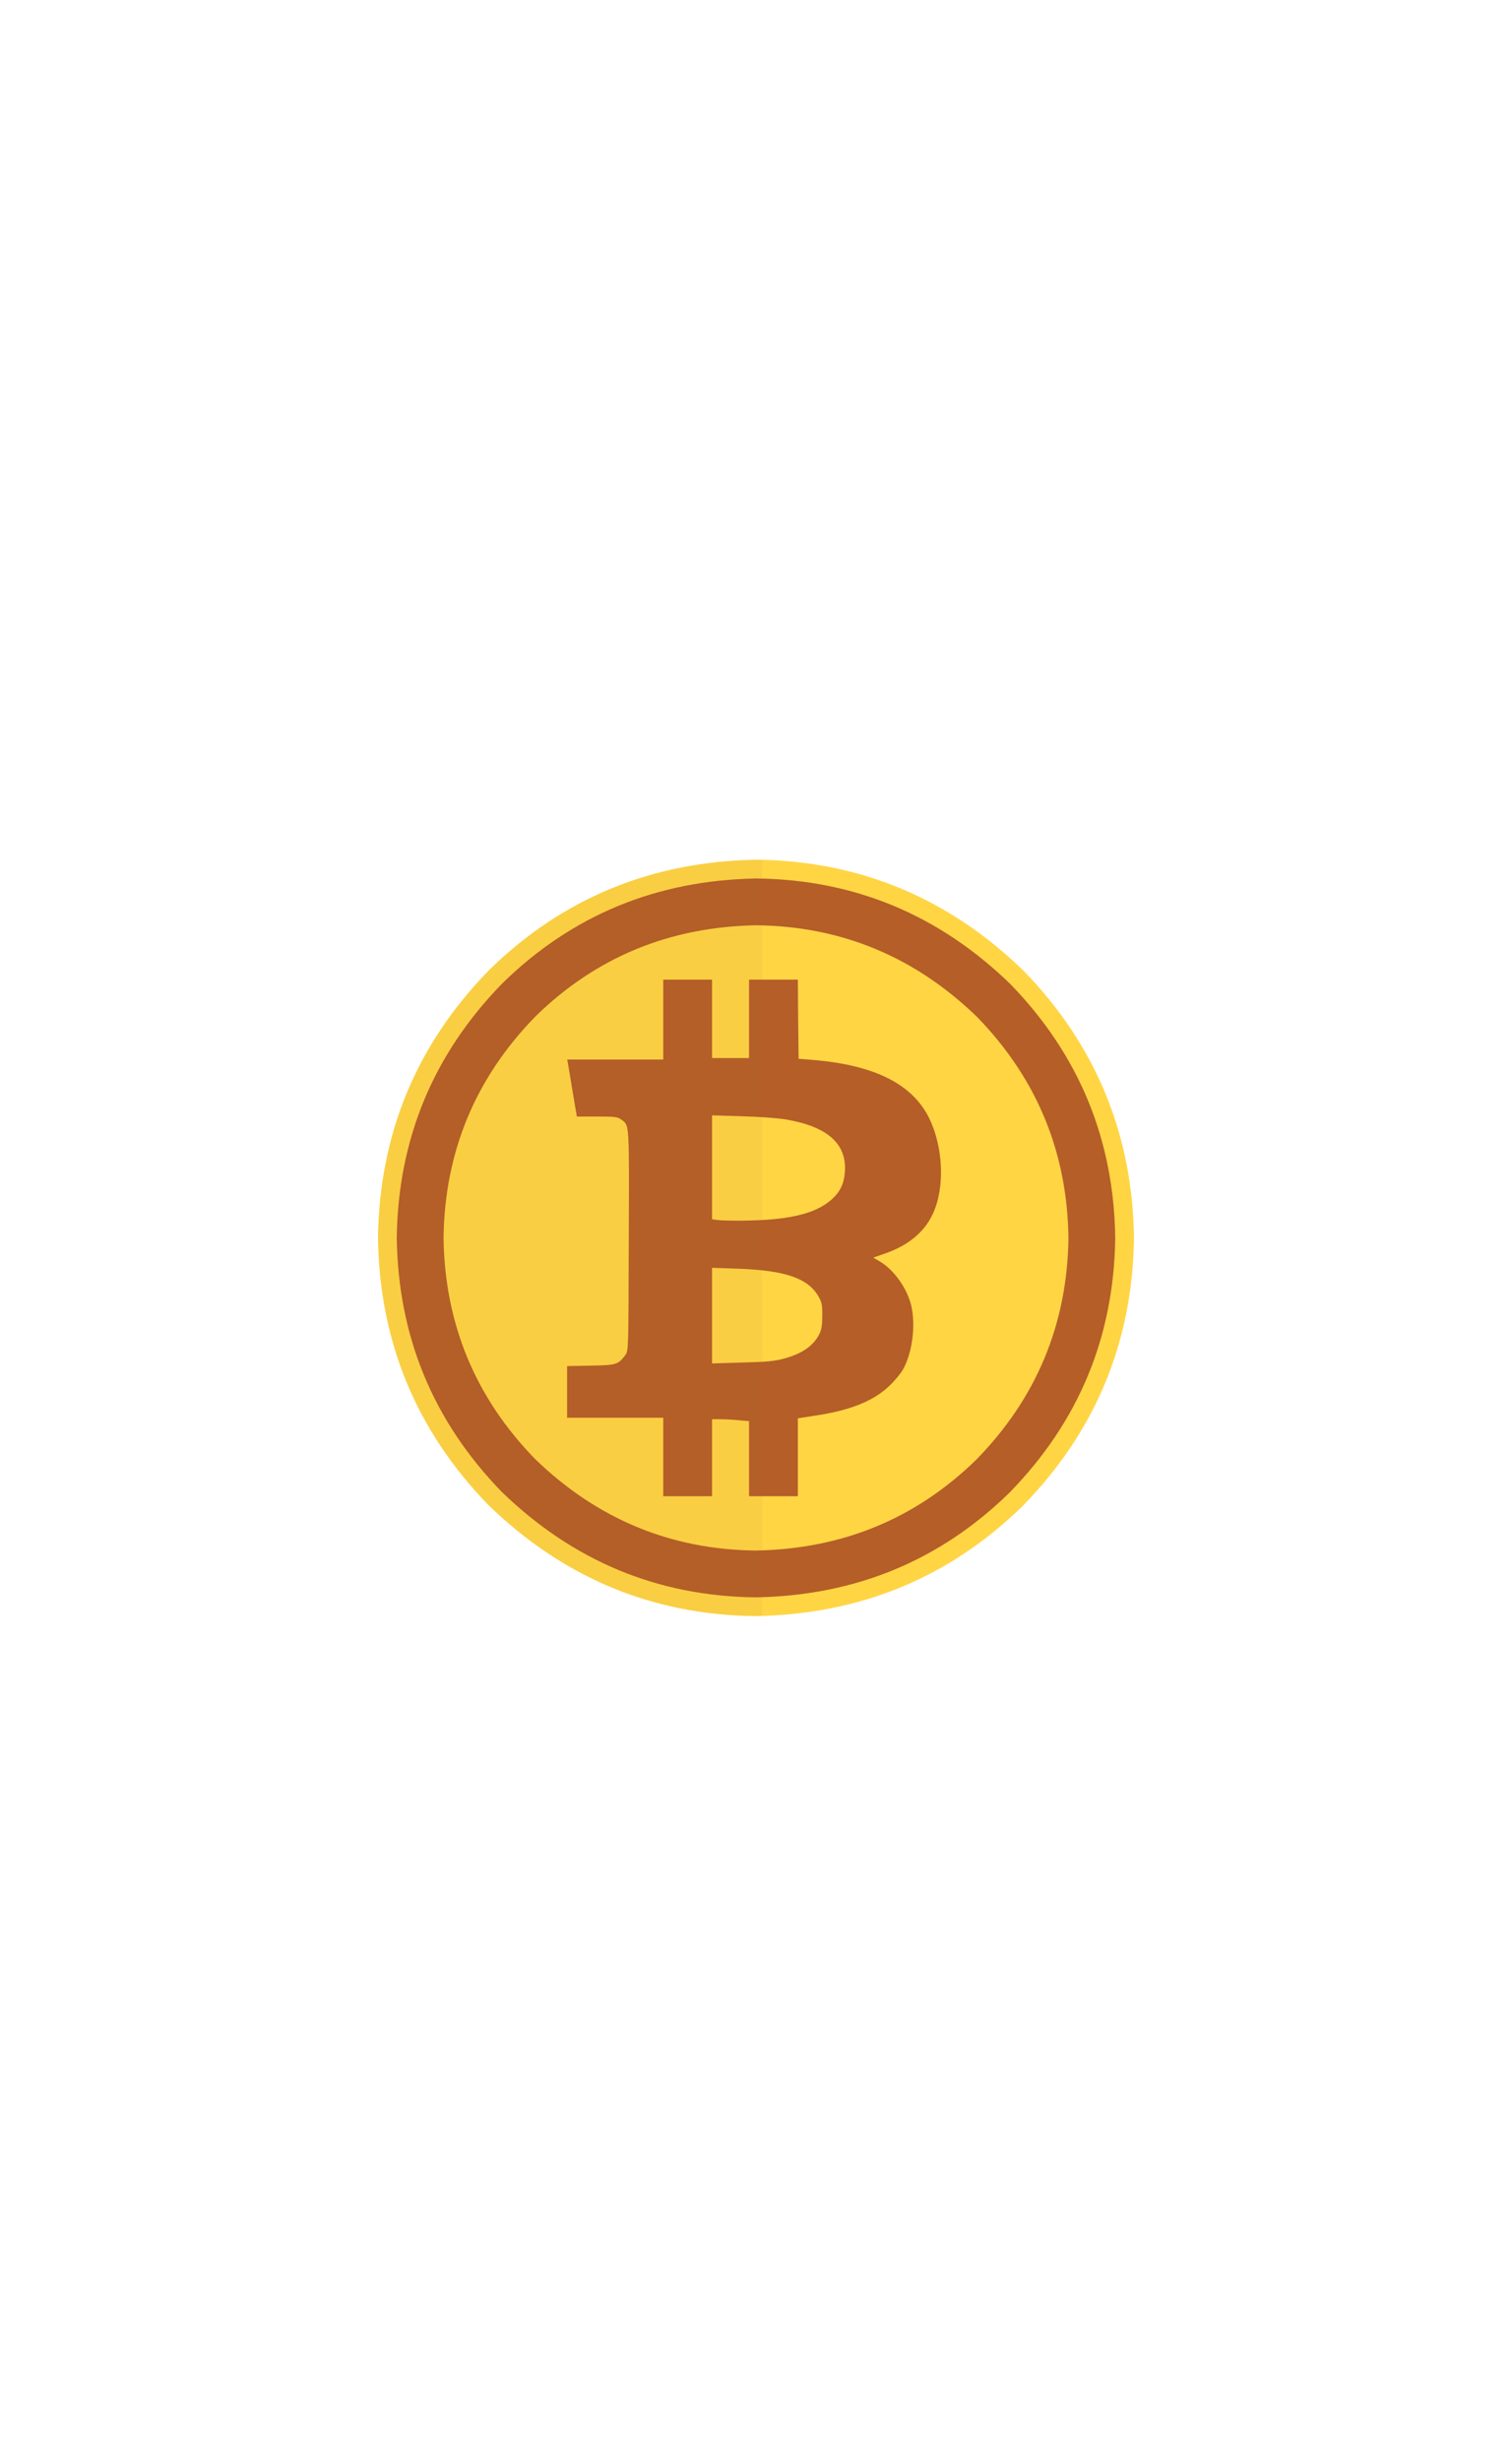 <?xml version='1.0' encoding='utf-8'?>
<svg xmlns="http://www.w3.org/2000/svg" version="1.1" width="600px" height="976px" viewBox="0 0 600 976"> <g id="layer1"> <g style="fill:rgb(255,213,68); fill-opacity:1.0; stroke-linejoin: miter"> <path d="M300.113,340.98Q237.69,342.072,194.106,384.727Q150.898,428.976,150.0,490.783Q150.783,552.613,193.789,596.915Q238.48,640.246,299.684,640.98Q362.11,639.973,405.759,597.367Q449.029,553.163,450.0,491.356Q449.289,429.527,406.346,385.179Q361.722,341.8,300.52,340.98"/> </g> <g style="fill:rgb(181,94,40); fill-opacity:1.0; stroke-linejoin: miter"> <path d="M300.11,348.421Q240.745,349.466,199.325,390.032Q158.276,432.102,157.441,490.842Q158.205,549.604,199.103,591.705Q241.609,632.883,299.821,633.538Q359.186,632.523,400.628,591.974Q441.699,549.919,442.559,491.179Q441.82,432.418,400.943,390.301Q358.46,349.106,300.249,348.421"/> </g> <g style="fill:rgb(255,213,68); fill-opacity:1.0; stroke-linejoin: miter"> <path d="M300.094,366.987Q248.494,367.89,212.466,403.149Q176.75,439.727,176.007,490.817Q176.654,541.927,212.204,578.548Q249.146,614.366,299.739,614.973Q351.341,614.141,387.422,578.922Q423.19,542.382,423.993,491.291Q423.405,440.182,387.907,403.523Q351.021,367.665,300.43,366.987"/> </g> <g style="fill:rgb(181,94,40); fill-opacity:1.0; stroke-linejoin: miter"> <path d="M263.192,577.863L263.192,562.306L244.113,562.306L225.034,562.306L225.034,552.091L225.034,541.818L234.368,541.642C244.583,541.466,245.346,541.231,248.164,537.415C249.397,535.83,249.397,535.184,249.514,491.978C249.69,444.72,249.808,446.481,246.579,444.075C245.053,442.959,244.113,442.842,236.893,442.842L228.909,442.842L227.265,433.156C226.384,427.813,225.563,422.765,225.386,421.884L225.093,420.241L244.113,420.241L263.192,420.241L263.192,404.39L263.192,388.54L272.878,388.54L282.565,388.54L282.565,404.097L282.565,419.654L289.903,419.654L297.241,419.654L297.241,404.097L297.241,388.54L306.927,388.54L316.613,388.54L316.731,404.273L316.907,419.947L322.19,420.358C347.081,422.354,362.227,429.986,368.86,443.781C374.379,455.287,374.966,471.314,370.152,481.469C366.806,488.69,360.407,493.974,351.249,497.144L346.553,498.787L349.018,500.255C355.006,503.719,360.466,511.702,361.816,518.806C363.342,526.79,361.816,537.004,358.294,543.227C357.296,544.929,354.83,547.923,352.717,549.861C346.377,555.79,337.219,559.429,323.364,561.484L316.613,562.541L316.613,577.98L316.613,593.419L306.927,593.419L297.241,593.419L297.241,578.508L297.241,563.656L293.308,563.304C291.077,563.069,287.789,562.893,285.97,562.893L282.565,562.893L282.565,578.156L282.565,593.419L272.878,593.419L263.192,593.419L263.192,577.863 Z M310.978,538.883C318.257,536.945,322.836,533.775,325.184,529.02C326.006,527.376,326.3,525.498,326.3,521.8C326.3,517.397,326.124,516.457,324.715,514.051C320.488,506.947,311.623,503.895,293.014,503.19L282.565,502.838L282.565,521.8L282.565,540.761L294.482,540.409C303.992,540.174,307.279,539.881,310.978,538.883 Z M306.575,483.583C318.022,482.526,325.184,480.061,330.174,475.599C333.403,472.664,334.929,469.435,335.281,464.797C336.045,453.585,328.354,446.775,311.623,443.957C308.747,443.488,300.998,442.901,294.482,442.724L282.565,442.372L282.565,462.978L282.565,483.583L284.209,483.818C287.555,484.346,300.117,484.229,306.575,483.583 Z"/> </g> <g style="fill:rgb(181,94,40); fill-opacity:0.055; stroke-linejoin: miter"> <path d="M300.113,340.98Q237.69,342.072,194.106,384.727Q150.898,428.976,150.0,490.783Q150.783,552.613,193.789,596.915Q238.48,640.246,299.684,640.98Q301.076,640.957,302.46,640.914L302.461,640.914L302.461,341.017L302.463,341.017Q301.493,340.993,300.52,340.98L300.113,340.98 Z"/> </g> </g> </svg>